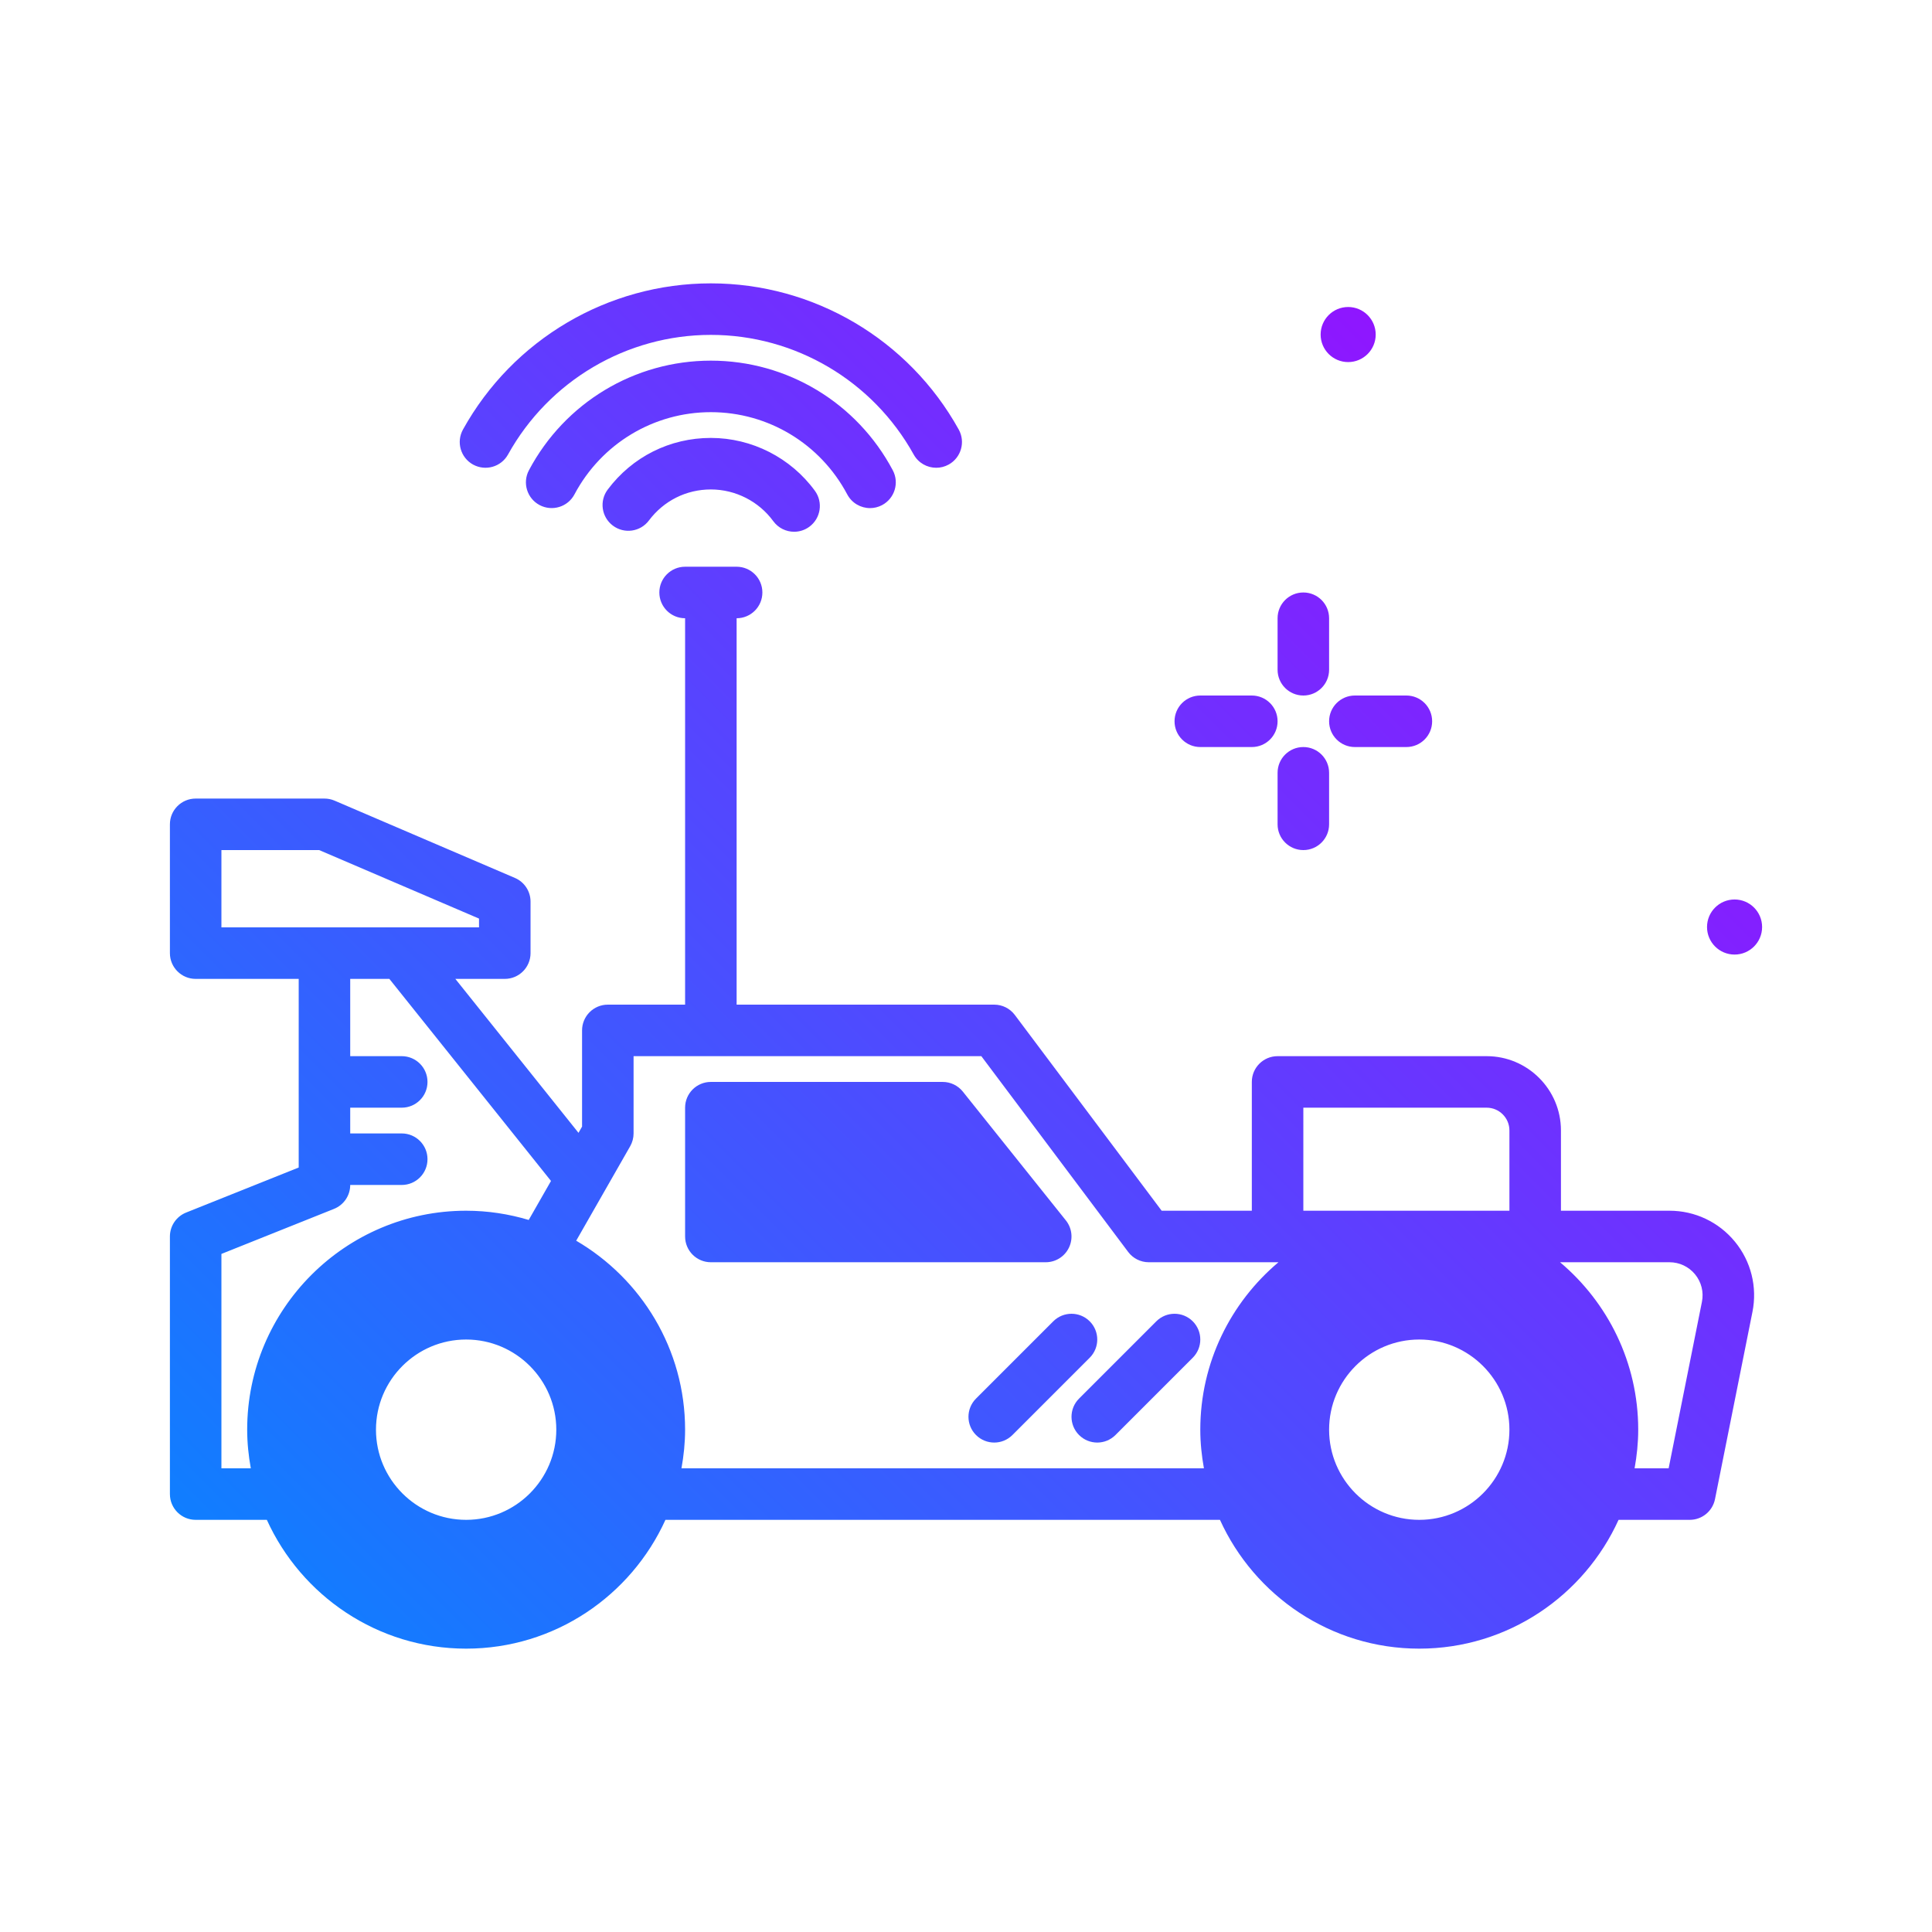 <svg id="remote-car" enable-background="new 0 0 300 300" viewBox="0 0 300 300" xmlns="http://www.w3.org/2000/svg" xmlns:xlink="http://www.w3.org/1999/xlink"><linearGradient id="SVGID_1_" gradientUnits="userSpaceOnUse" x1="55.416" x2="240.774" y1="262.691" y2="77.332"><stop offset="0" stop-color="#107eff"/><stop offset="1" stop-color="#8f16ff"/></linearGradient><g><path d="m198.382 104v-8c0-2.209 1.789-4 4-4s4 1.791 4 4v8c0 2.209-1.789 4-4 4s-4-1.791-4-4zm4 12c-2.211 0-4 1.791-4 4v8c0 2.209 1.789 4 4 4s4-1.791 4-4v-8c0-2.209-1.789-4-4-4zm-16 0h8c2.211 0 4-1.791 4-4s-1.789-4-4-4h-8c-2.211 0-4 1.791-4 4s1.789 4 4 4zm20-4c0 2.209 1.789 4 4 4h8c2.211 0 4-1.791 4-4s-1.789-4-4-4h-8c-2.211 0-4 1.791-4 4zm2.96-55.776c2.362 0 4.276-1.915 4.276-4.276s-1.915-4.277-4.276-4.277-4.276 1.915-4.276 4.277 1.914 4.276 4.276 4.276zm60 92c2.362 0 4.276-1.915 4.276-4.276s-1.915-4.277-4.276-4.277-4.276 1.915-4.276 4.277 1.914 4.276 4.276 4.276zm2.778 55.485-5.816 29.076c-.375 1.869-2.016 3.215-3.922 3.215h-11.052c-5.349 11.776-17.196 20-30.948 20s-25.599-8.224-30.948-20h-86.104c-5.349 11.776-17.196 20-30.948 20s-25.599-8.224-30.948-20h-11.052c-2.211 0-4-1.791-4-4v-40c0-1.635.996-3.105 2.516-3.715l17.484-6.994v-29.291h-16c-2.211 0-4-1.791-4-4v-20c0-2.209 1.789-4 4-4h20c.543 0 1.078.109 1.574.324l28 12c1.473.629 2.426 2.076 2.426 3.676v8c0 2.209-1.789 4-4 4h-7.677l19.124 23.905.553-.968v-14.937c0-2.209 1.789-4 4-4h12v-60c-2.211 0-4-1.791-4-4s1.789-4 4-4h8c2.211 0 4 1.791 4 4s-1.789 4-4 4v60h40c1.258 0 2.445.592 3.199 1.6l22.801 30.4h14v-20c0-2.209 1.789-4 4-4h32.465c6.359 0 11.535 5.174 11.535 11.533v12.467h16.859c3.949 0 7.648 1.752 10.156 4.807 2.504 3.054 3.497 7.029 2.723 10.902zm-37.738 18.291c0-7.719-6.281-14-14-14s-14 6.281-14 14 6.281 14 14 14 14-6.281 14-14zm-32-34h32v-12.467c0-1.947-1.586-3.533-3.535-3.533h-28.465zm-152-44h12 12v-1.363l-24.82-10.637h-15.18v12zm22 44c3.377 0 6.635.511 9.717 1.433l3.46-6.056-25.099-31.377h-6.078v12h8c2.211 0 4 1.791 4 4s-1.789 4-4 4h-8v4h8c2.211 0 4 1.791 4 4s-1.789 4-4 4h-8c0 1.635-.996 3.105-2.516 3.715l-17.484 6.994v33.291h4.563c-.35-1.951-.563-3.95-.563-6 0-18.748 15.254-34 34-34zm14 34c0-7.719-6.281-14-14-14s-14 6.281-14 14 6.281 14 14 14 14-6.281 14-14zm100 0c0-10.425 4.726-19.758 12.137-26h-20.137c-1.258 0-2.445-.592-3.199-1.6l-22.801-30.4h-54v12c0 .695-.184 1.381-.527 1.984l-8.383 14.671c10.095 5.903 16.91 16.831 16.91 29.345 0 2.05-.213 4.049-.563 6h81.126c-.35-1.951-.563-3.95-.563-6zm76.828-24.121c-.98-1.193-2.426-1.879-3.969-1.879h-16.996c7.411 6.242 12.137 15.575 12.137 26 0 2.05-.213 4.049-.563 6h5.286l5.172-25.859c.3-1.514-.086-3.067-1.067-4.262zm-189.762-125.746c1.941 1.066 4.363.373 5.438-1.557 6.359-11.459 18.426-18.576 31.496-18.576s25.137 7.117 31.496 18.576c.73 1.316 2.094 2.059 3.5 2.059.656 0 1.32-.162 1.938-.502 1.93-1.072 2.629-3.506 1.555-5.439-7.766-13.999-22.512-22.694-38.489-22.694s-30.723 8.695-38.488 22.693c-1.075 1.934-.375 4.368 1.554 5.44zm58.114 4.64c.719 1.354 2.105 2.125 3.539 2.125.633 0 1.273-.15 1.871-.467 1.949-1.035 2.695-3.457 1.66-5.408-5.574-10.5-16.398-17.023-28.25-17.023s-22.676 6.521-28.25 17.021c-1.035 1.951-.293 4.373 1.66 5.408 1.953 1.031 4.375.293 5.41-1.658 4.18-7.876 12.293-12.771 21.18-12.771s17 4.895 21.18 12.773zm-21.18-8.773c-6.359 0-12.195 2.922-16.016 8.018-1.328 1.768-.969 4.275.801 5.6 1.77 1.33 4.277.969 5.598-.799 2.297-3.062 5.801-4.818 9.617-4.818s7.441 1.842 9.695 4.928c.785 1.072 2 1.641 3.234 1.641.816 0 1.645-.25 2.355-.77 1.785-1.305 2.172-3.807.871-5.59-3.757-5.142-9.796-8.21-16.155-8.21zm52 128h-52c-2.211 0-4-1.791-4-4v-20c0-2.209 1.789-4 4-4h36c1.215 0 2.363.553 3.125 1.502l16 20c.961 1.199 1.145 2.846.48 4.23-.668 1.387-2.066 2.268-3.605 2.268zm22.828 9.172c-1.562-1.562-4.094-1.562-5.656 0l-12 12c-1.562 1.562-1.562 4.094 0 5.656.781.781 1.805 1.172 2.828 1.172s2.047-.391 2.828-1.172l12-12c1.563-1.562 1.563-4.094 0-5.656zm-16 0c-1.562-1.562-4.094-1.562-5.656 0l-12 12c-1.562 1.562-1.562 4.094 0 5.656.781.781 1.805 1.172 2.828 1.172s2.047-.391 2.828-1.172l12-12c1.563-1.562 1.563-4.094 0-5.656z" fill="url(#SVGID_1_)"/></g><g/><g/><g/><g/><g/><g/><g/><g/><g/><g/><g/><g/><g/><g/><g/></svg>
